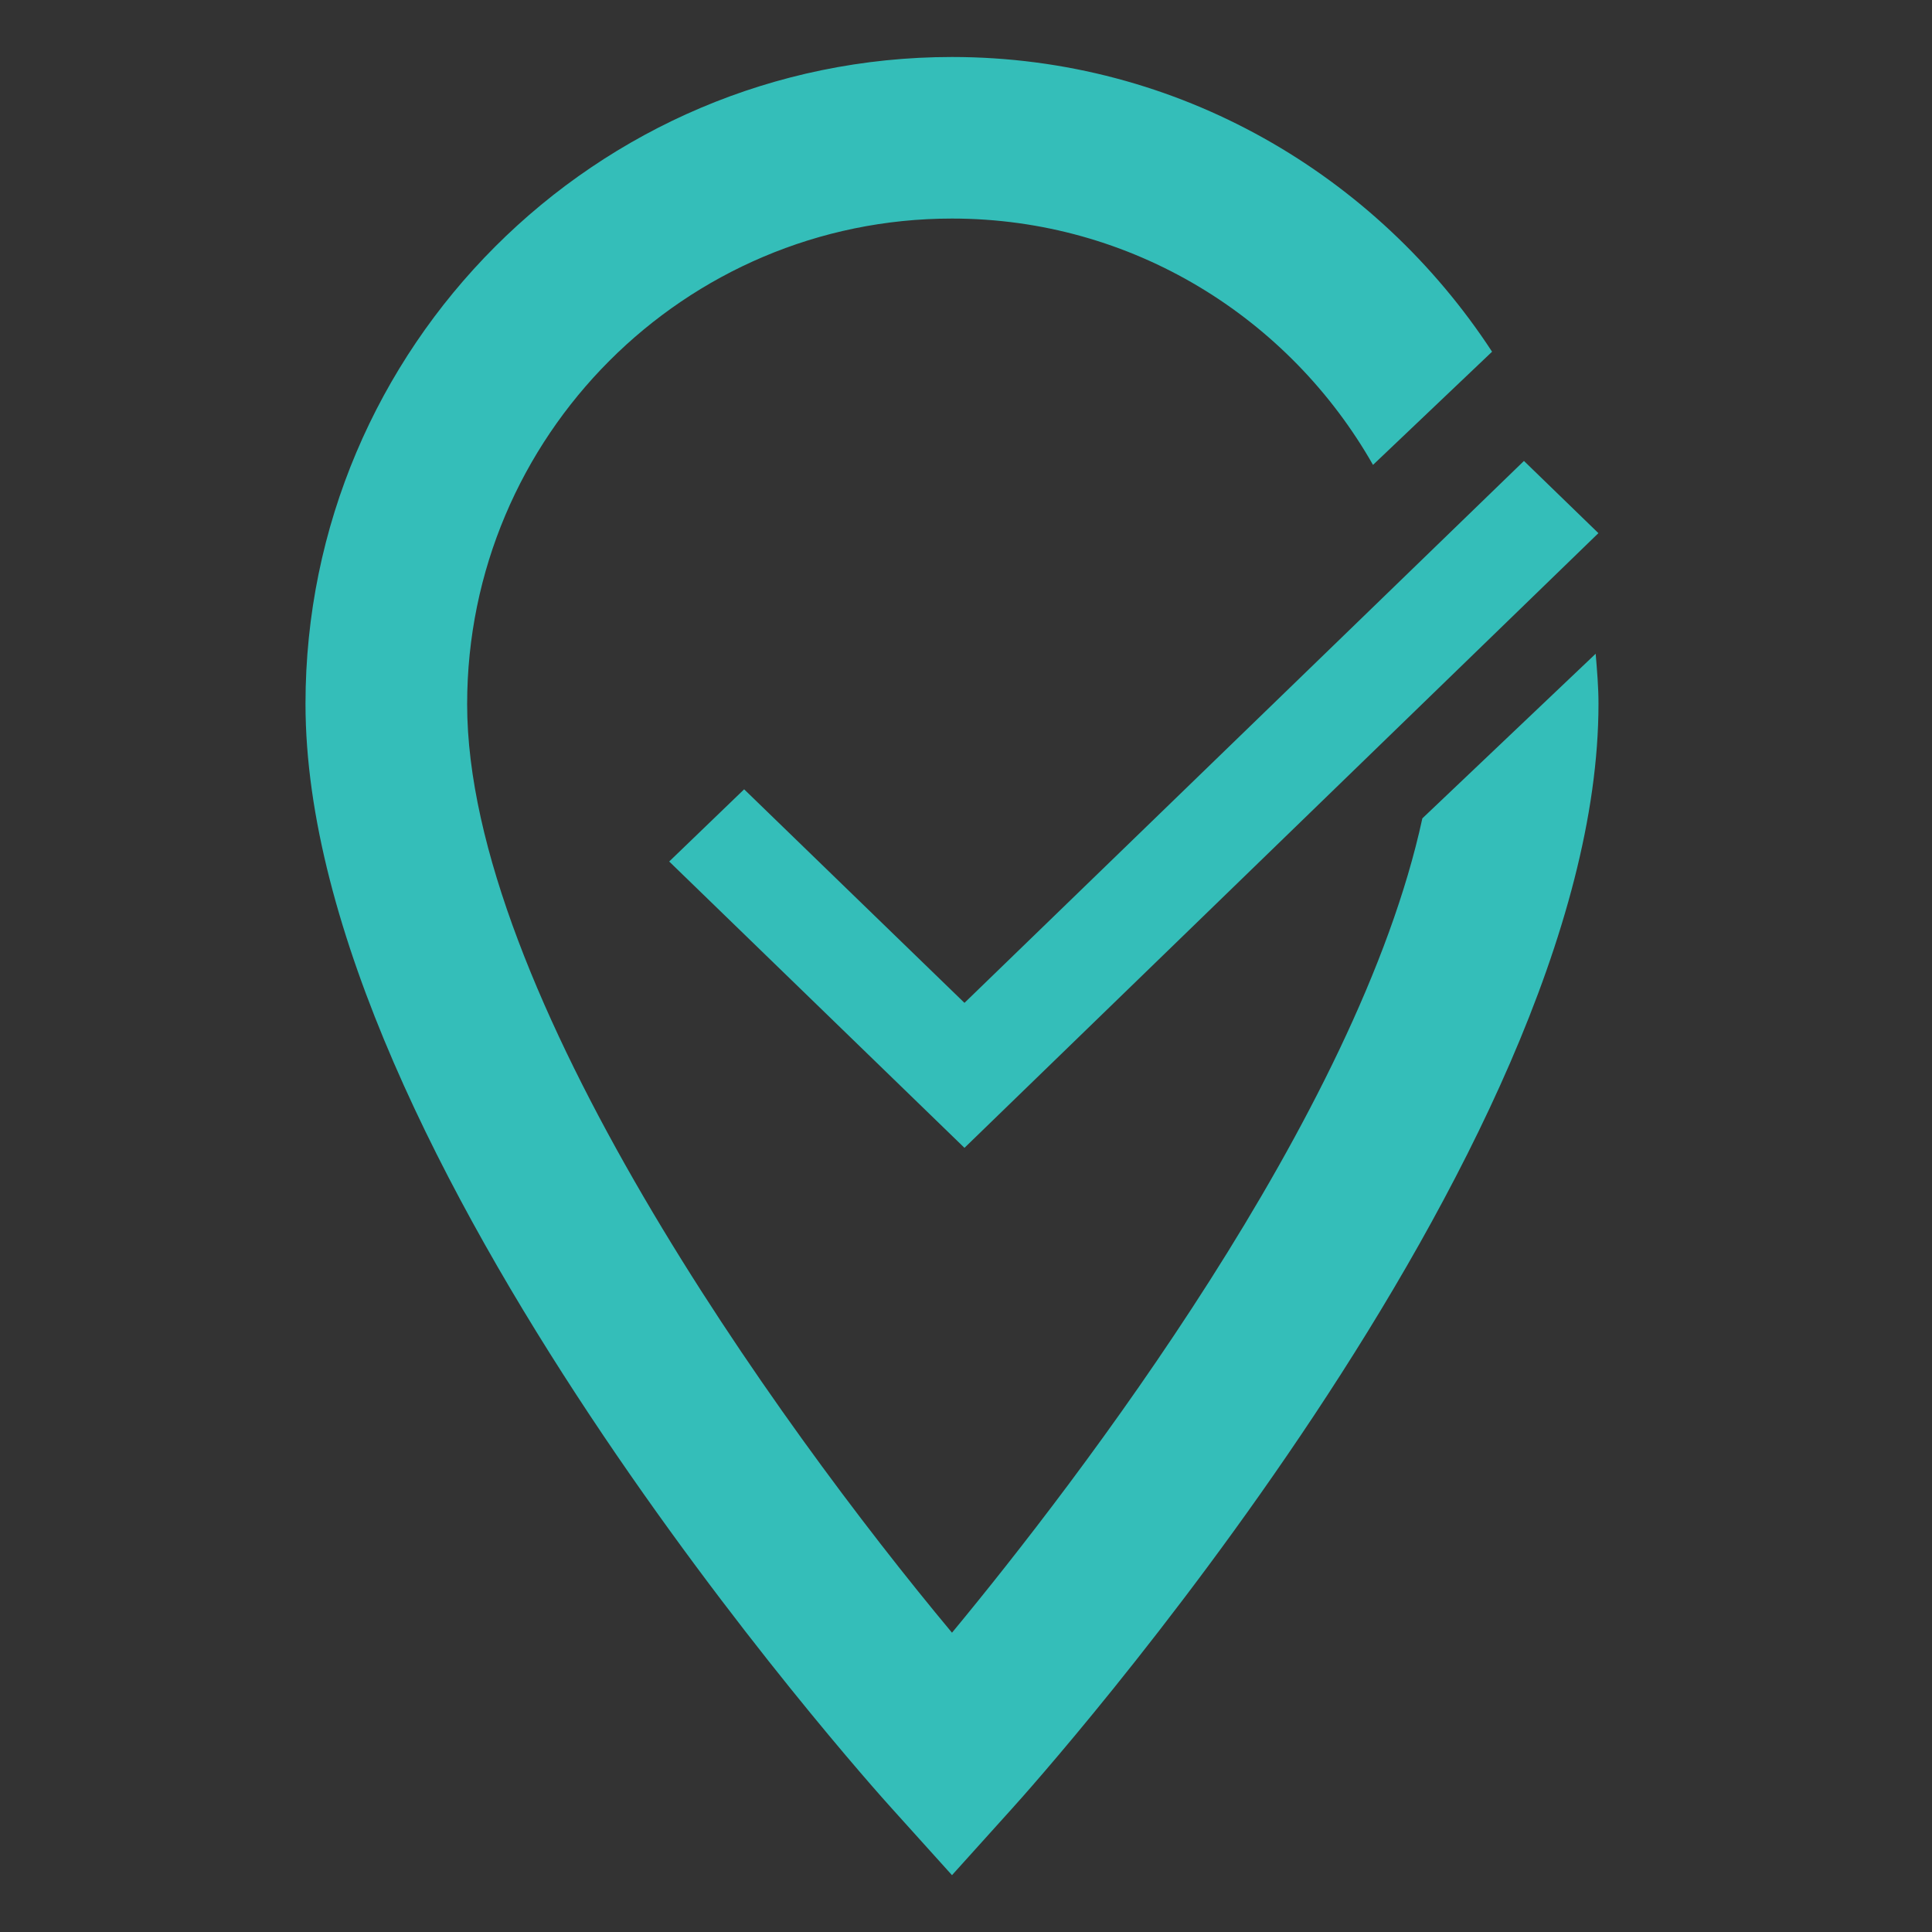 <?xml version="1.0" encoding="iso-8859-1"?>
<!-- Generator: Adobe Illustrator 19.0.0, SVG Export Plug-In . SVG Version: 6.00 Build 0)  -->
<svg version="1.1" id="Layer_1" xmlns="http://www.w3.org/2000/svg" xmlns:xlink="http://www.w3.org/1999/xlink" x="0px" y="0px"
	 viewBox="0 0 24 24" style="enable-background:new 0 0 24 24;" xml:space="preserve">
<rect x="0" y="0" width="24" height="24" fill="#333333" stroke="none"/>
<g id="XMLID_814_">
	<g id="XMLID_797_">
		<defs>
			<rect id="XMLID_798_" x="5.803" y="3.217" width="16.563" height="13.552"/>
		</defs>
		<clipPath id="XMLID_2_">
			<use xlink:href="#XMLID_798_"  style="overflow:visible;"/>
		</clipPath>
	</g>
	<g id="XMLID_794_">
		<defs>
			<rect id="XMLID_795_" x="6.145" y="3.629" width="15.874" height="12.726"/>
		</defs>
		<clipPath id="XMLID_3_">
			<use xlink:href="#XMLID_795_"  style="overflow:visible;"/>
		</clipPath>
		<polygon id="XMLID_796_" style="clip-path:url(#XMLID_3_);fill:#FFFFFF;" points="-9.729,6.623 -19.767,16.356 -25.603,10.698 
			-22.5,7.711 -19.767,10.361 -12.817,3.629 		"/>
	</g>
	<g id="XMLID_791_">
		<defs>
			<polygon id="XMLID_792_" points="11.981,12.458 9.244,9.805 8.313,10.702 11.981,14.259 19.856,6.623 18.931,5.726 			"/>
		</defs>
		<clipPath id="XMLID_4_">
			<use xlink:href="#XMLID_792_"  style="overflow:visible;"/>
		</clipPath>
		<rect id="XMLID_793_" x="5.803" y="3.217" style="clip-path:url(#XMLID_4_);fill:#34BEB9;" width="16.563" height="13.552"/>
	</g>
	<g id="XMLID_799_">
		<path id="XMLID_800_" style="fill:none;" d="M13.606,9.053l3.449-3.279c-1.037-1.823-2.988-3.06-5.23-3.06
			c-3.323,0-6.023,2.705-6.023,6.033c0,3.56,3.835,8.909,6.023,11.534c1.551-1.874,5.045-6.424,5.843-10.116l-1.579,1.501
			L13.606,9.053z"/>
		<path id="XMLID_804_" style="fill:#34BEB9;" d="M17.669,10.166c-0.799,3.692-4.292,8.242-5.843,10.116
			c-2.188-2.624-6.023-7.974-6.023-11.534c0-3.328,2.7-6.033,6.023-6.033c2.242,0,4.193,1.236,5.23,3.06l1.479-1.406
			c-1.435-2.196-3.898-3.661-6.709-3.661c-4.427,0-8.031,3.605-8.031,8.034c0,5.594,6.987,13.397,7.288,13.728l0.743,0.824
			l0.743-0.824c0.301-0.331,7.288-8.135,7.288-13.728c0-0.21-0.018-0.415-0.035-0.621L17.669,10.166z"/>
	</g>
</g>
</svg>
